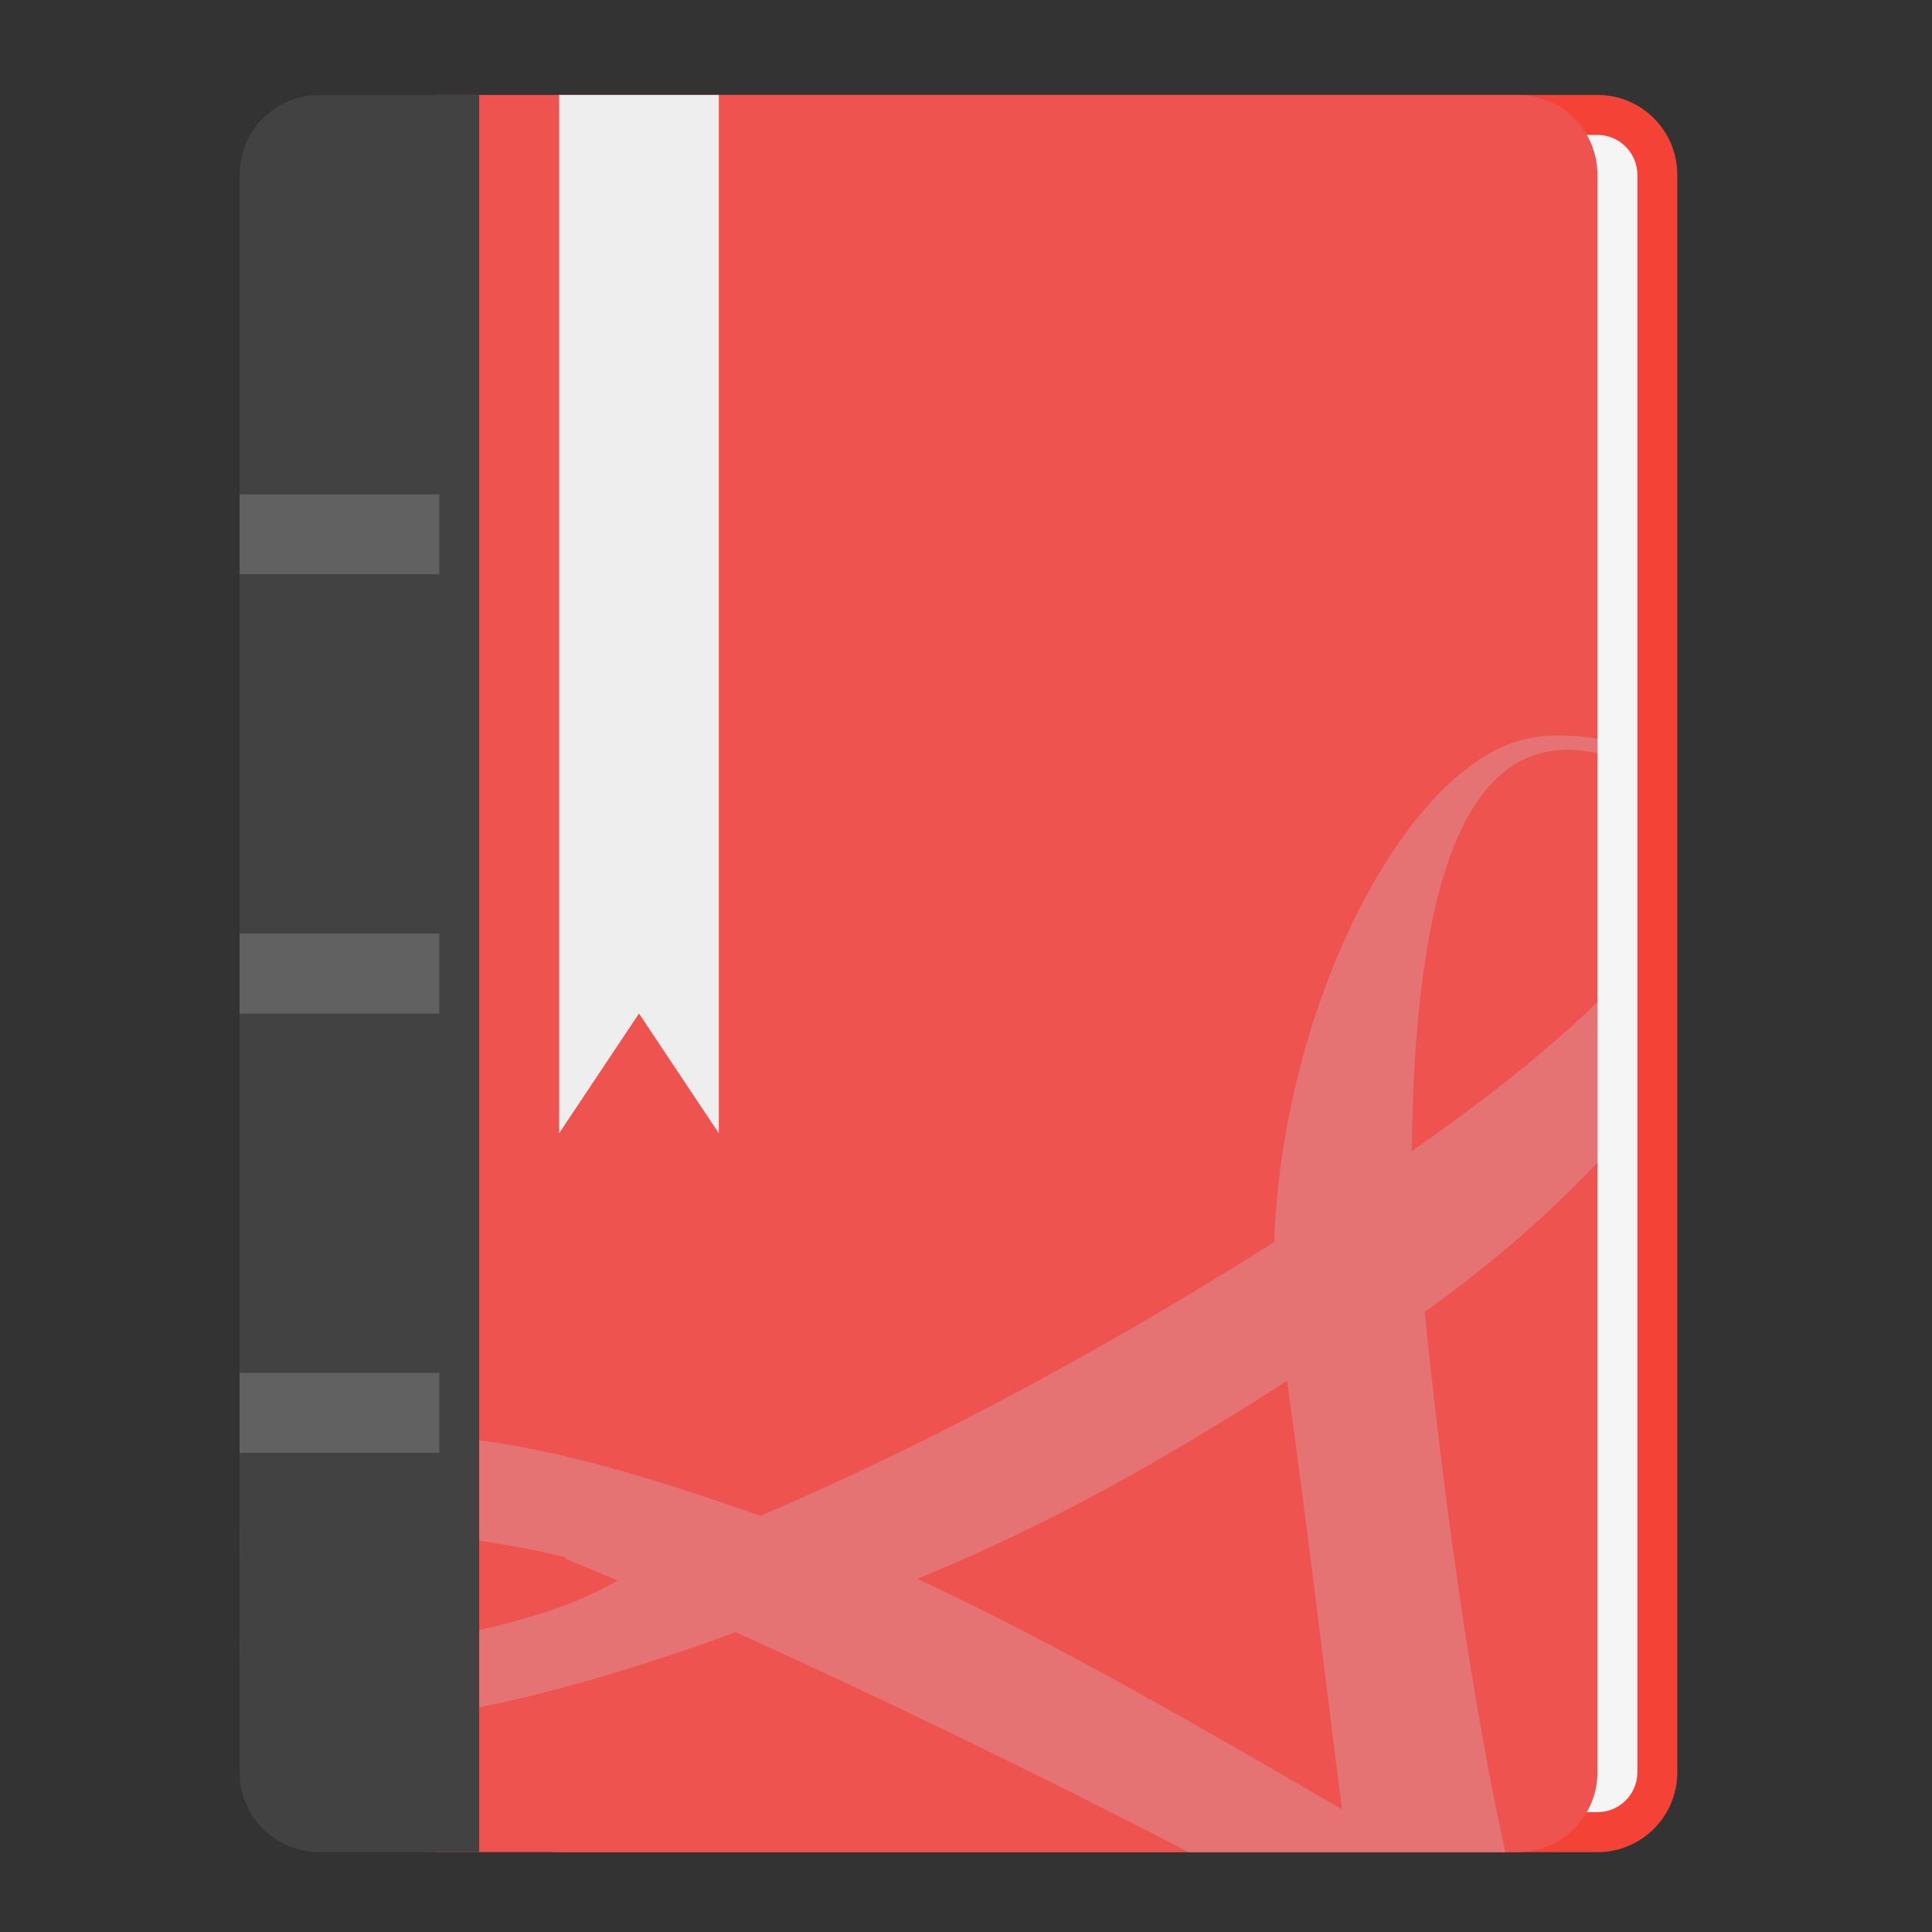 <?xml version="1.0" encoding="UTF-8"?>
<svg xmlns="http://www.w3.org/2000/svg" xmlns:xlink="http://www.w3.org/1999/xlink" width="48px" height="48px" viewBox="0 0 48 48" version="1.1">
<rect x="0" y="0" width="48" height="48" fill="#333333" stroke="none"/>
<g id="surface1">
<path style=" stroke:none;fill-rule:nonzero;fill:rgb(95.686%,26.275%,21.176%);fill-opacity:1;" d="M 13.891 2.359 L 39.688 2.359 C 40.785 2.359 41.672 3.246 41.672 4.344 L 41.672 44.031 C 41.672 45.129 40.785 46.016 39.688 46.016 L 13.891 46.016 C 12.793 46.016 11.906 45.129 11.906 44.031 L 11.906 4.344 C 11.906 3.246 12.793 2.359 13.891 2.359 Z M 13.891 2.359 "/>
<path style=" stroke:none;fill-rule:nonzero;fill:rgb(96.078%,96.078%,96.078%);fill-opacity:1;" d="M 10.914 3.352 L 39.688 3.352 C 40.234 3.352 40.68 3.797 40.68 4.344 L 40.68 44.031 C 40.68 44.578 40.234 45.023 39.688 45.023 L 10.914 45.023 C 10.367 45.023 9.922 44.578 9.922 44.031 L 9.922 4.344 C 9.922 3.797 10.367 3.352 10.914 3.352 Z M 10.914 3.352 "/>
<path style=" stroke:none;fill-rule:nonzero;fill:rgb(93.725%,32.549%,31.373%);fill-opacity:1;" d="M 10.914 2.359 L 37.703 2.359 C 38.801 2.359 39.688 3.246 39.688 4.344 L 39.688 44.031 C 39.688 45.129 38.801 46.016 37.703 46.016 L 10.914 46.016 C 9.816 46.016 8.93 45.129 8.93 44.031 L 8.93 4.344 C 8.93 3.246 9.816 2.359 10.914 2.359 Z M 10.914 2.359 "/>
<path style=" stroke:none;fill-rule:nonzero;fill:rgb(89.804%,45.098%,45.098%);fill-opacity:1;" d="M 38.727 18.27 L 38.727 18.277 C 38.547 18.277 38.367 18.277 38.199 18.309 C 35.098 18.668 31.875 24.789 31.656 30.859 C 27.578 33.438 23.227 35.809 18.895 37.66 C 16.758 36.934 11.801 35.117 8.613 35.832 C 7.477 36.078 6.516 36.934 5.953 37.914 L 5.953 38.637 C 6.457 38.102 7.344 37.918 8.34 37.914 C 9.082 37.91 9.887 38 10.641 38.117 C 10.801 38.137 11.016 38.152 11.203 38.172 C 12.531 38.359 13.422 38.527 14.047 38.695 L 14.051 38.727 C 14.461 38.895 14.895 39.078 15.344 39.266 C 13.164 40.605 7.684 41.473 5.953 40.648 L 5.953 41.102 C 6.637 41.922 7.77 42.664 8.117 42.664 C 10.473 43.102 15.316 41.652 18.277 40.551 C 21.816 42.148 25.887 44.125 29.535 46.016 L 37.398 46.016 C 36.504 41.938 35.828 36.863 35.395 32.594 C 37.039 31.418 38.492 30.156 39.688 28.887 L 39.688 24.895 C 38.484 26.07 36.902 27.328 35.074 28.598 C 35.145 22.367 36.254 17.945 39.688 18.715 L 39.688 18.359 C 39.352 18.285 39.031 18.285 38.727 18.27 Z M 31.977 34.305 C 32.539 38.395 32.648 39.488 33.34 44.953 C 30.059 43.043 26.23 40.82 22.789 39.227 C 26.141 37.852 28.953 36.246 31.977 34.305 Z M 37.477 46.016 Z M 37.477 46.016 "/>
<path style=" stroke:none;fill-rule:nonzero;fill:rgb(25.882%,25.882%,25.882%);fill-opacity:1;" d="M 7.938 2.359 C 6.84 2.359 5.953 3.246 5.953 4.344 L 5.953 44.031 C 5.953 45.129 6.84 46.016 7.938 46.016 L 11.906 46.016 L 11.906 2.359 Z M 7.938 2.359 "/>
<path style=" stroke:none;fill-rule:nonzero;fill:rgb(93.333%,93.333%,93.333%);fill-opacity:1;" d="M 13.891 2.359 L 17.859 2.359 L 17.859 28.156 L 15.875 25.18 L 13.891 28.156 Z M 13.891 2.359 "/>
<path style=" stroke:none;fill-rule:nonzero;fill:rgb(38.039%,38.039%,38.039%);fill-opacity:1;" d="M 5.953 23.195 L 10.914 23.195 L 10.914 25.18 L 5.953 25.18 Z M 5.953 23.195 "/>
<path style=" stroke:none;fill-rule:nonzero;fill:rgb(38.039%,38.039%,38.039%);fill-opacity:1;" d="M 5.953 12.281 L 10.914 12.281 L 10.914 14.266 L 5.953 14.266 Z M 5.953 12.281 "/>
<path style=" stroke:none;fill-rule:nonzero;fill:rgb(38.039%,38.039%,38.039%);fill-opacity:1;" d="M 5.953 34.109 L 10.914 34.109 L 10.914 36.094 L 5.953 36.094 Z M 5.953 34.109 "/>
</g>
</svg>
